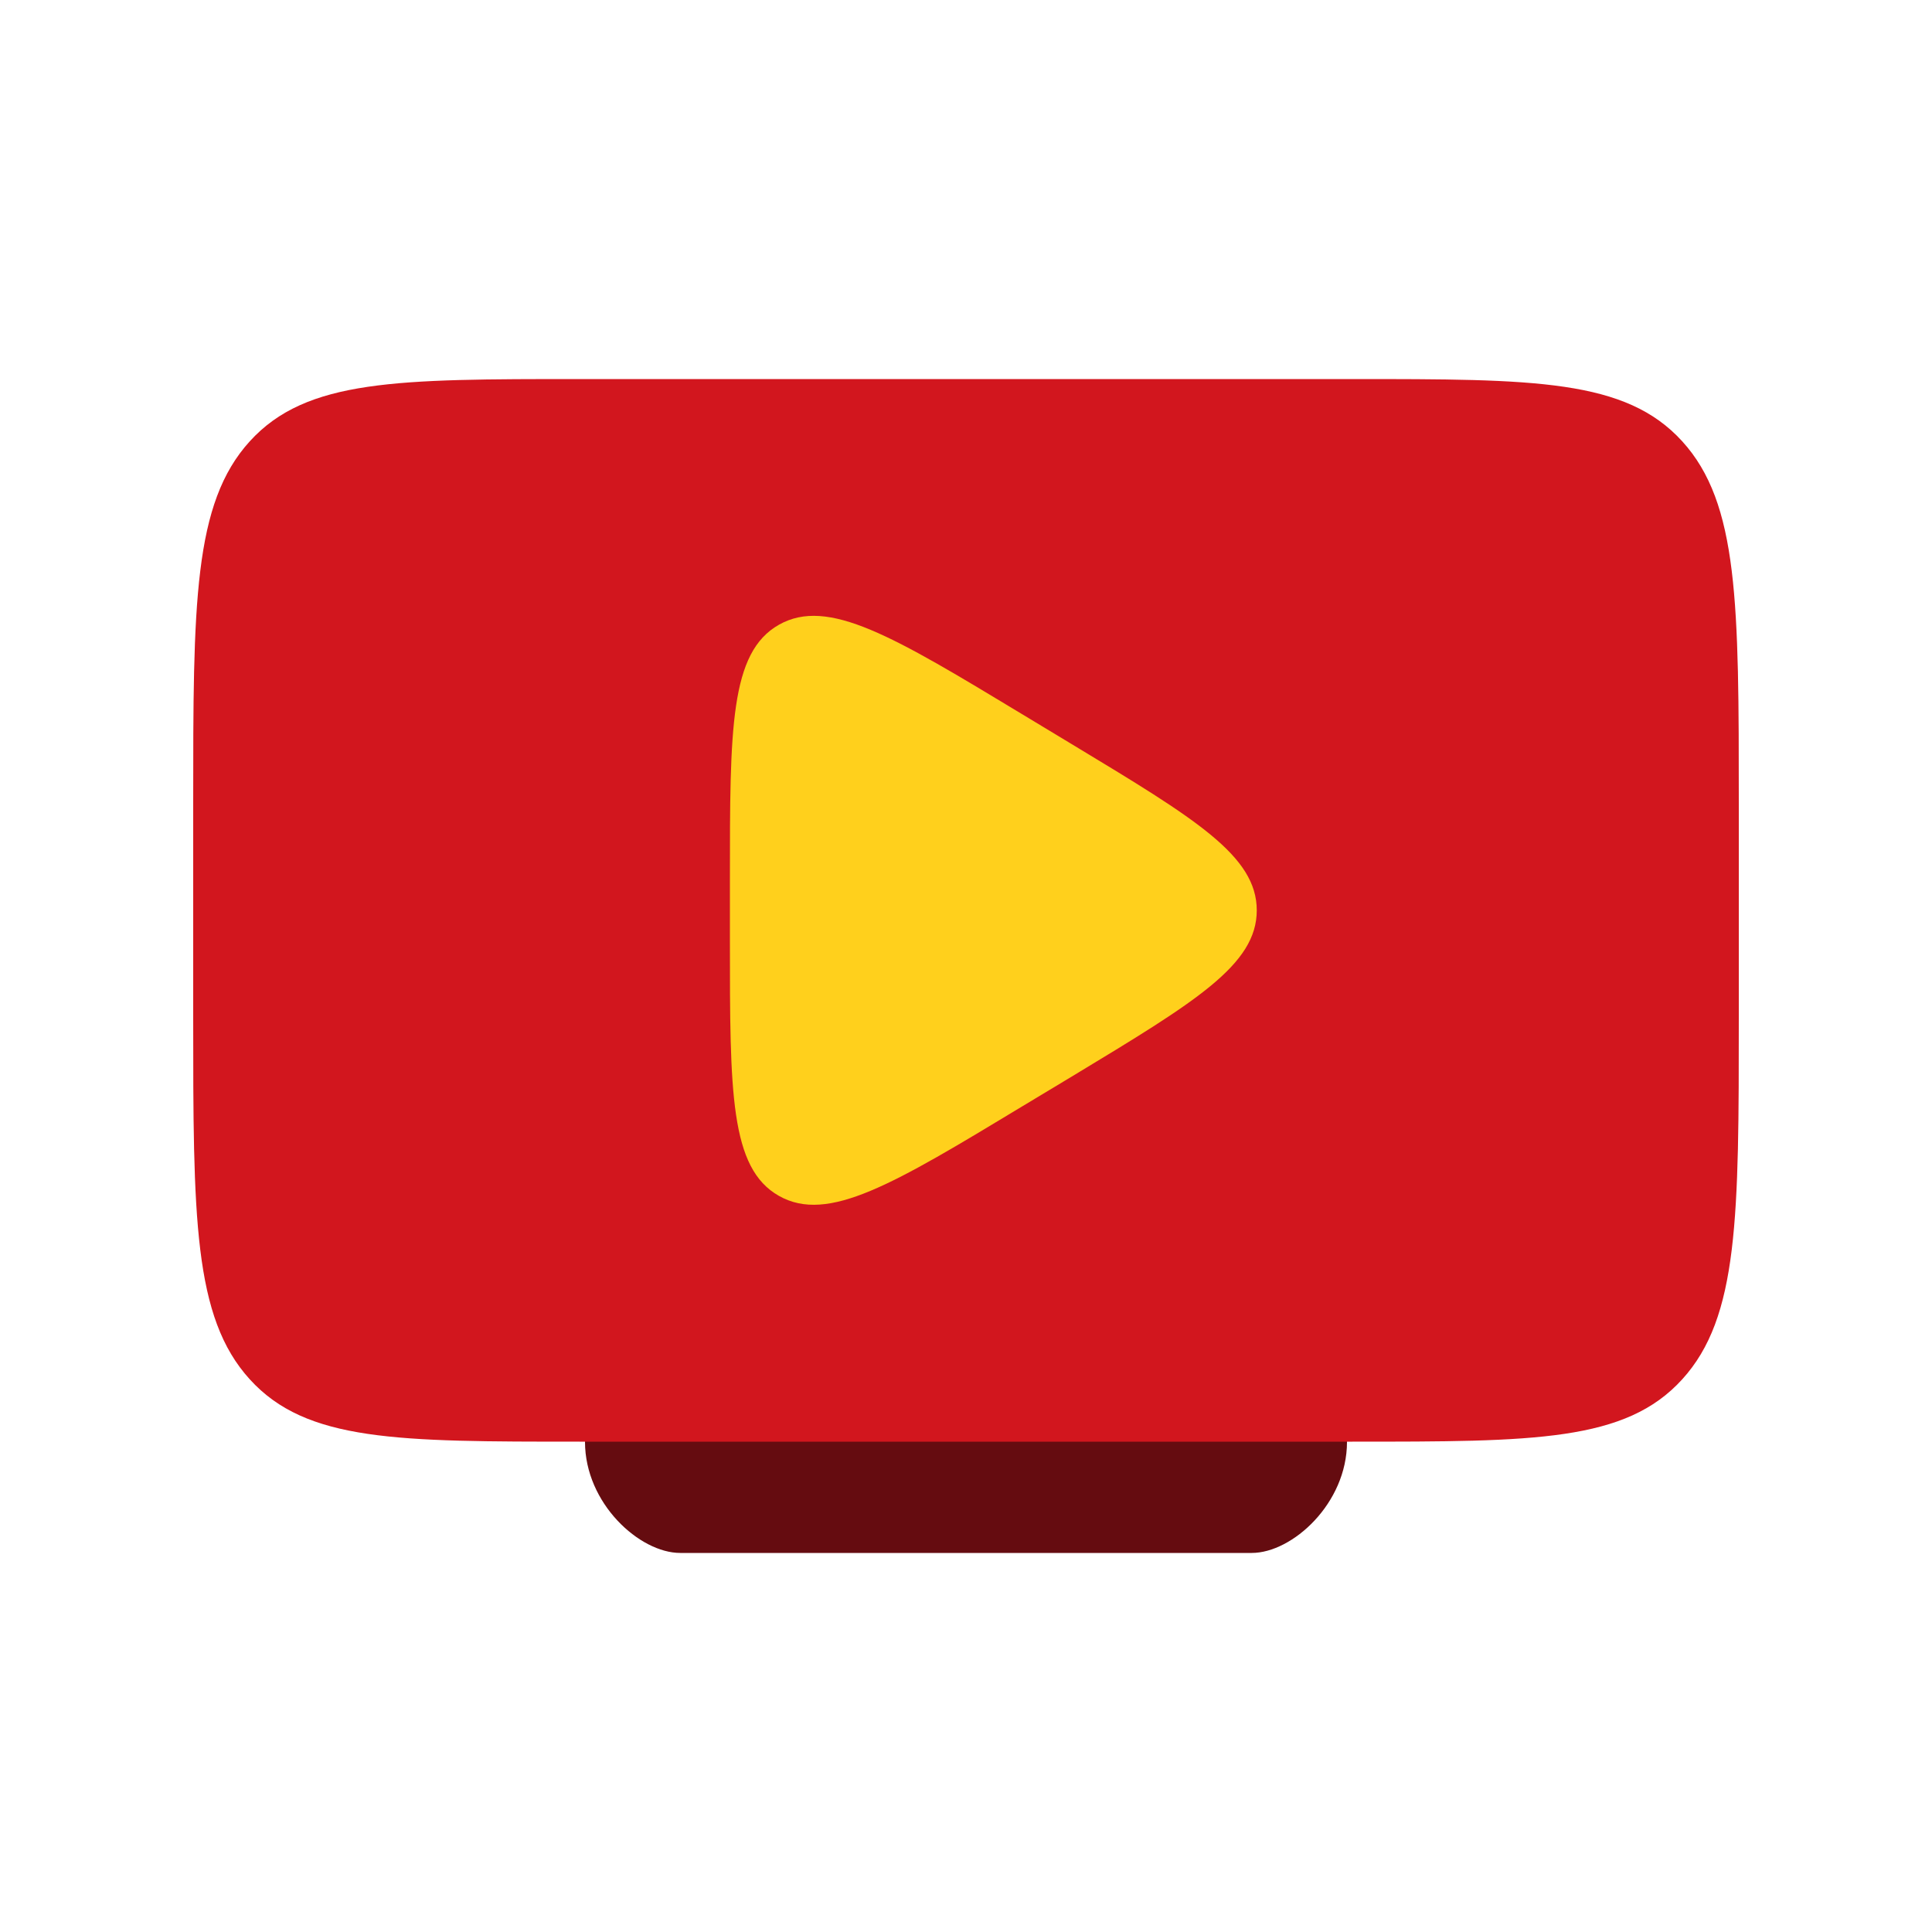 <svg width="20" height="20" viewBox="0 0 20 20" fill="none" xmlns="http://www.w3.org/2000/svg">
<path d="M7.042 13.778C6.62 13.778 6.056 14.292 6.056 14.927C6.056 15.562 6.62 16.076 7.042 16.076H12.958C13.379 16.076 13.944 15.562 13.944 14.927C13.944 14.292 13.379 13.778 12.958 13.778H7.042Z" fill="#650C10"/>
<path fill-rule="evenodd" clip-rule="evenodd" d="M2 8.324C2 6.249 2 5.212 2.586 4.568C3.172 3.924 4.114 3.924 6 3.924H14C15.886 3.924 16.828 3.924 17.414 4.568C18 5.212 18 6.249 18 8.324V10.524C18 12.598 18 13.635 17.414 14.279C16.828 14.924 15.886 14.924 14 14.924H6C4.114 14.924 3.172 14.924 2.586 14.279C2 13.635 2 12.598 2 10.524V8.324ZM11.5 8.471C12.167 8.894 12.5 9.106 12.5 9.424C12.5 9.741 12.167 9.953 11.5 10.376L9.25 11.805C8.583 12.229 8.25 12.44 8 12.281C7.75 12.123 7.75 11.699 7.75 10.852V7.995C7.75 7.148 7.75 6.724 8 6.566C8.25 6.407 8.583 6.619 9.25 7.042L11.5 8.471Z" fill="#D2161E"/>
<path fill-rule="evenodd" clip-rule="evenodd" d="M11.109 7.712C12.376 8.477 13.01 8.859 13.01 9.424C13.01 9.988 12.376 10.37 11.109 11.136L10.589 11.449C9.245 12.261 8.573 12.667 8.064 12.38C7.556 12.093 7.556 11.308 7.556 9.737V9.11C7.556 7.539 7.556 6.754 8.064 6.467C8.573 6.18 9.245 6.586 10.589 7.398L11.109 7.712Z" fill="#FFD01C"/>
</svg>
